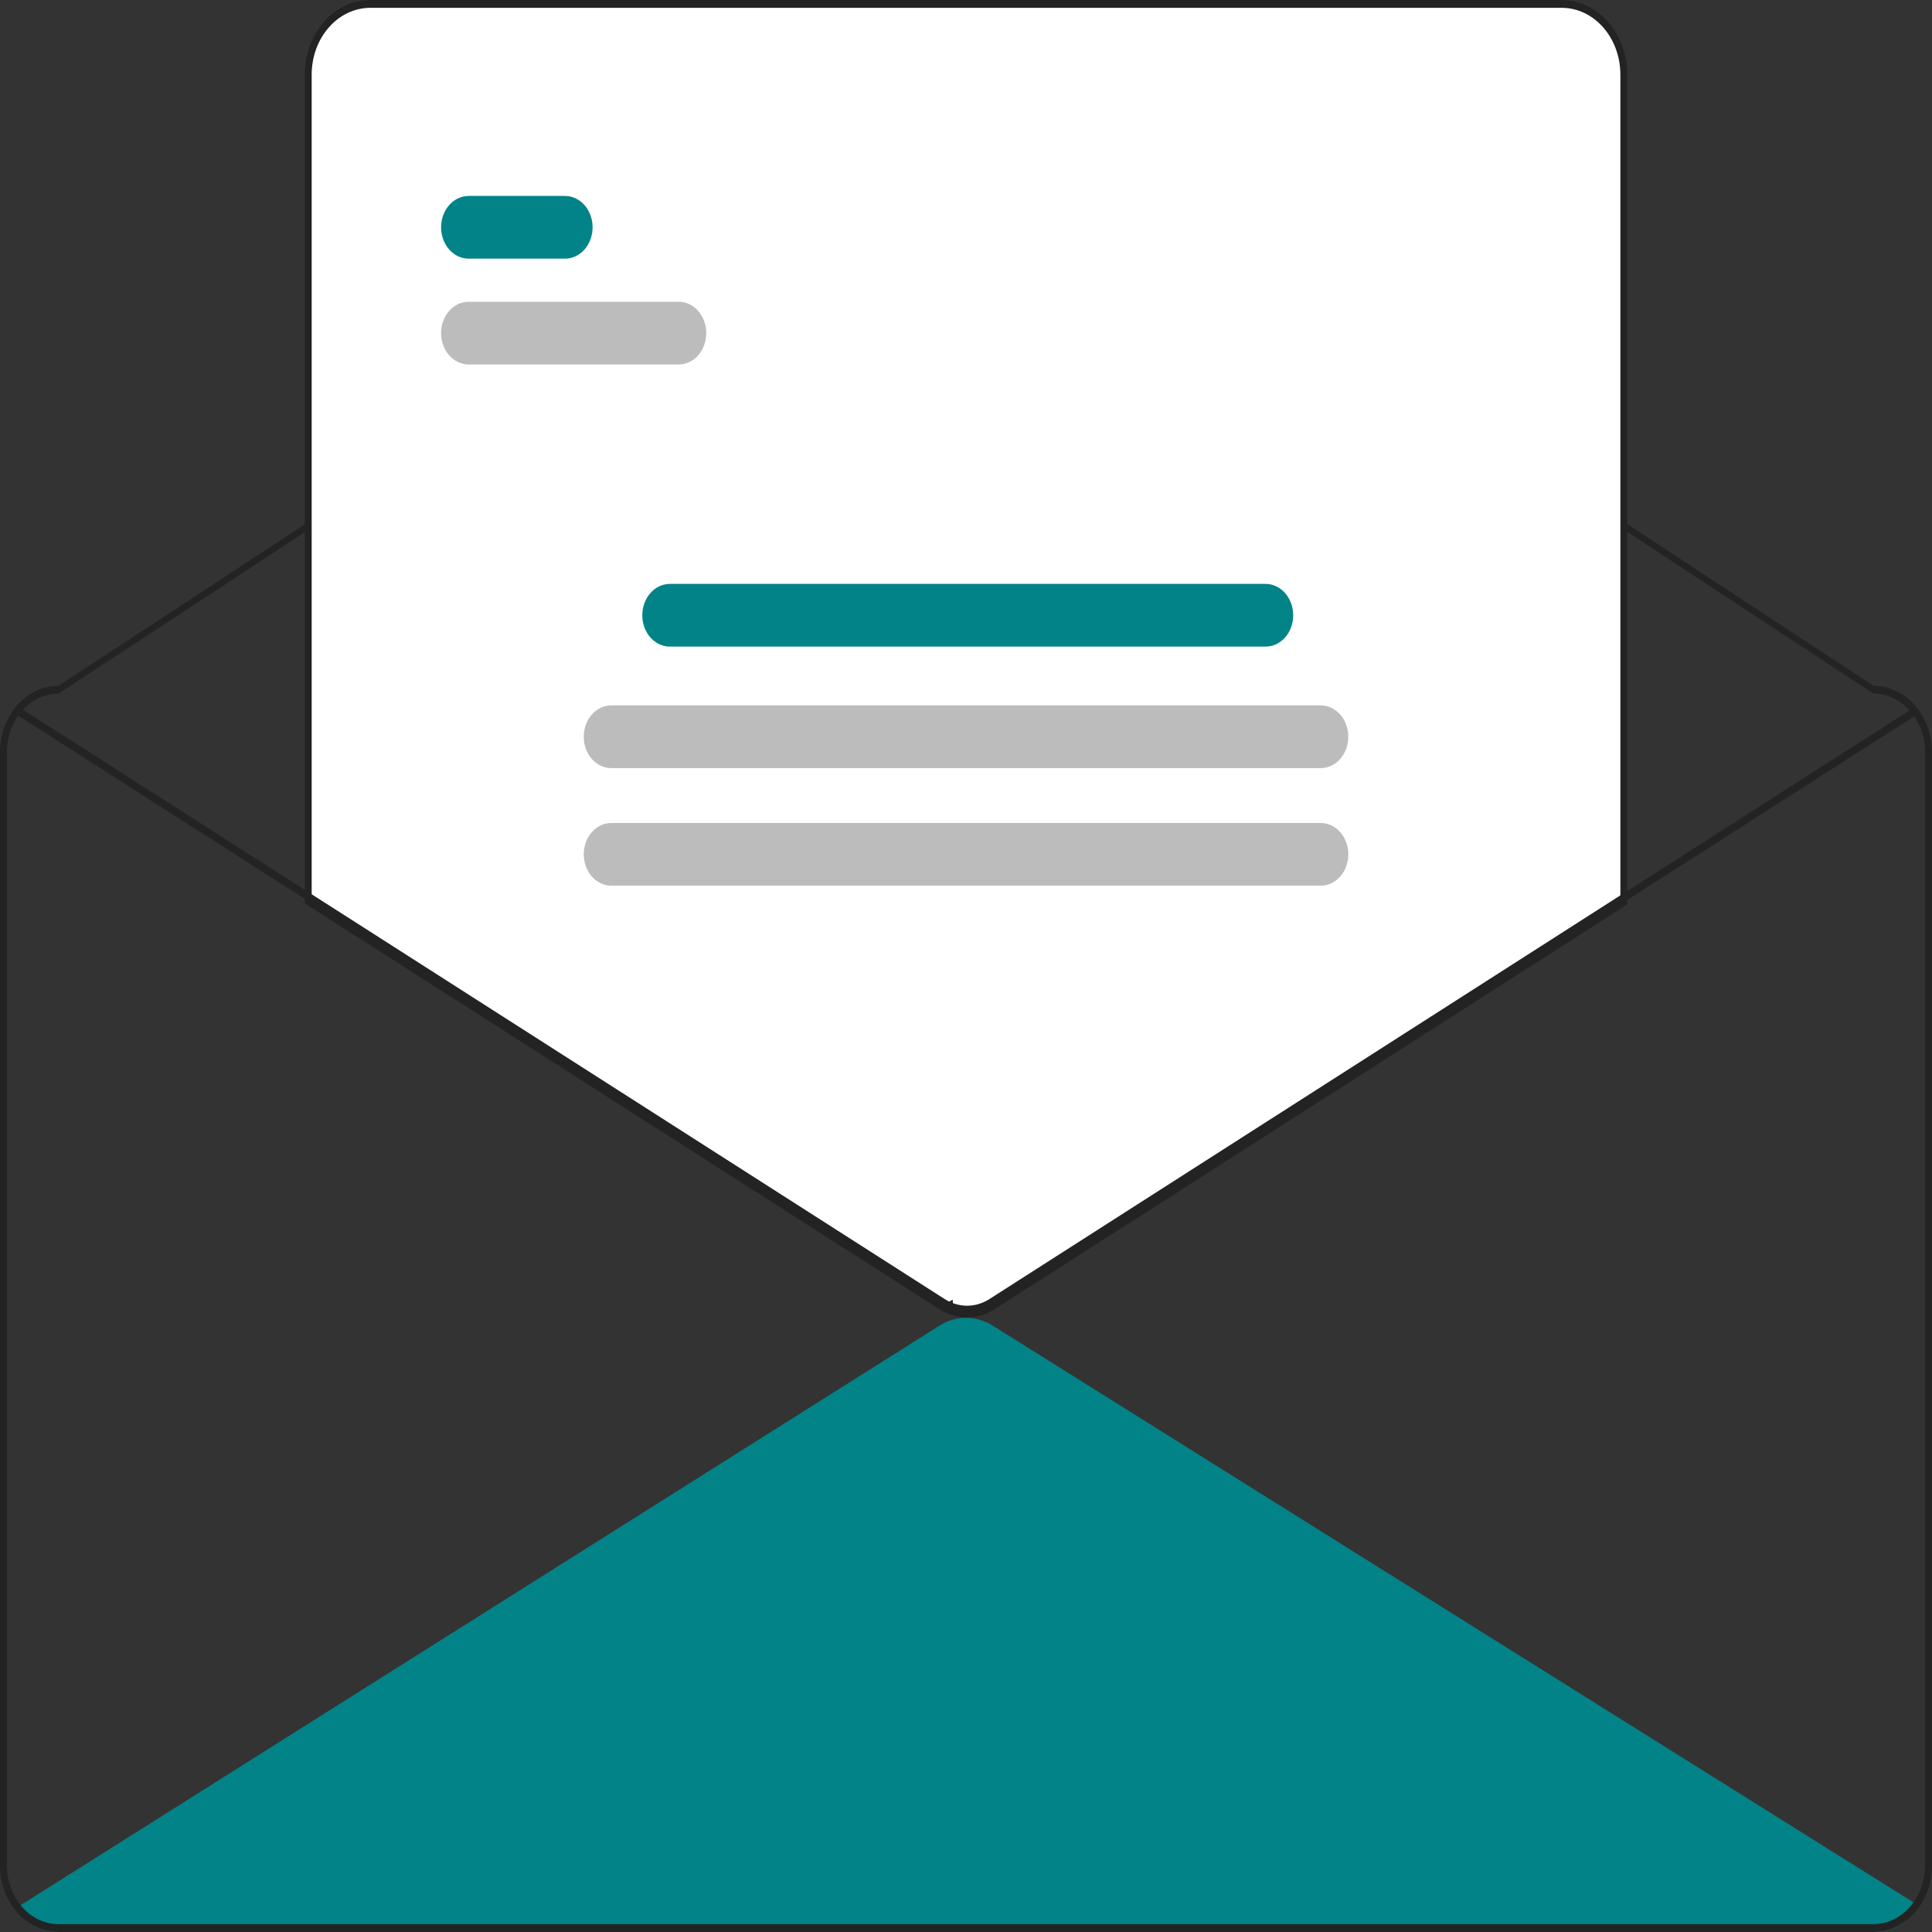 <svg width="40" height="40" viewBox="0 0 40 40" fill="none" xmlns="http://www.w3.org/2000/svg">
<rect x="0" y="0" width="40" height="40" fill="#333333" stroke="none"/>
<g clip-path="url(#clip0_94_20277)">
<path d="M39.681 39.428C39.611 39.539 39.541 39.65 39.471 39.759C39.27 39.916 39.032 40.001 38.788 40H1.212C0.979 40 0.751 39.924 0.555 39.779C0.49 39.682 0.426 39.584 0.361 39.486L0.426 39.445L19.449 27.447C19.617 27.34 19.807 27.285 20 27.284C20.193 27.284 20.383 27.339 20.552 27.445L39.617 39.387L39.681 39.428Z" fill="#018388"/>
<path d="M38.788 14.199L22.302 3.365C21.608 2.909 20.822 2.669 20.021 2.668C19.22 2.668 18.434 2.907 17.74 3.362L1.212 14.199C0.891 14.199 0.583 14.345 0.356 14.603C0.128 14.862 0 15.213 0 15.578V38.621C0 38.986 0.128 39.337 0.355 39.596C0.583 39.854 0.891 40 1.212 40H38.788C39.109 39.999 39.417 39.854 39.644 39.595C39.872 39.337 39.999 38.986 40 38.621V15.578C39.999 15.213 39.872 14.862 39.645 14.603C39.417 14.345 39.109 14.199 38.788 14.199ZM39.857 38.621C39.857 38.943 39.744 39.252 39.543 39.48C39.343 39.709 39.071 39.837 38.788 39.838H1.212C0.929 39.837 0.657 39.709 0.456 39.481C0.256 39.252 0.143 38.943 0.143 38.621V15.578C0.143 15.255 0.256 14.946 0.456 14.718C0.657 14.49 0.929 14.361 1.212 14.361L17.74 3.524C18.434 3.07 19.22 2.83 20.021 2.831C20.822 2.831 21.608 3.071 22.302 3.527L38.788 14.361C39.071 14.361 39.343 14.49 39.544 14.718C39.744 14.946 39.857 15.255 39.857 15.578V38.621Z" fill="#232323"/>
<path d="M20.021 27.236C19.897 27.236 19.774 27.213 19.657 27.166L19.635 27.157L19.631 27.103C19.617 27.11 19.604 27.117 19.59 27.124L19.576 27.131L19.561 27.124C19.531 27.109 19.501 27.092 19.473 27.074L6.346 18.68V1.542C6.346 1.144 6.485 0.762 6.732 0.481C6.98 0.199 7.315 0.041 7.665 0.041H32.335C32.685 0.041 33.02 0.199 33.267 0.481C33.515 0.762 33.654 1.144 33.654 1.542V18.702L33.636 18.714L20.57 27.074C20.402 27.18 20.213 27.236 20.021 27.236Z" fill="white"/>
<path d="M20.022 27.276C19.893 27.277 19.766 27.252 19.645 27.204L19.602 27.187L19.6 27.164L19.576 27.176L19.547 27.162C19.516 27.146 19.485 27.128 19.456 27.109L6.311 18.704V1.542C6.311 1.133 6.454 0.741 6.708 0.452C6.962 0.163 7.306 0 7.665 0H32.336C32.695 0 33.039 0.163 33.293 0.452C33.547 0.741 33.69 1.133 33.69 1.542V18.726L20.588 27.109C20.415 27.219 20.22 27.277 20.022 27.276ZM19.736 27.067C19.998 27.153 20.279 27.117 20.518 26.968L33.548 18.631V1.542C33.547 1.176 33.419 0.825 33.192 0.567C32.965 0.308 32.657 0.163 32.336 0.162H7.665C7.344 0.163 7.036 0.308 6.809 0.567C6.581 0.825 6.454 1.176 6.453 1.542V18.609L7.308 19.155L19.526 26.968C19.542 26.979 19.559 26.988 19.576 26.998C19.593 26.988 19.61 26.979 19.627 26.968L19.723 26.906L19.736 27.067Z" fill="#232323"/>
<path d="M39.685 14.798L34.511 18.108L33.619 18.678L20.553 27.038C20.391 27.142 20.208 27.195 20.022 27.195C19.902 27.195 19.783 27.173 19.669 27.128C19.638 27.116 19.607 27.103 19.576 27.087C19.547 27.073 19.519 27.056 19.491 27.038L7.273 19.226L6.382 18.656L0.327 14.785C0.311 14.774 0.299 14.756 0.294 14.735C0.289 14.714 0.291 14.692 0.3 14.673C0.309 14.655 0.325 14.641 0.343 14.635C0.361 14.629 0.381 14.632 0.397 14.643L6.382 18.47L7.273 19.039L19.561 26.897C19.602 26.923 19.644 26.945 19.688 26.964C19.706 26.972 19.726 26.979 19.745 26.986C19.867 27.028 19.995 27.043 20.122 27.027C20.249 27.012 20.372 26.967 20.483 26.897L33.619 18.492L34.511 17.922L39.615 14.656C39.623 14.651 39.632 14.648 39.641 14.647C39.651 14.645 39.66 14.646 39.669 14.649C39.678 14.652 39.687 14.657 39.694 14.663C39.701 14.67 39.707 14.678 39.712 14.687C39.717 14.697 39.719 14.707 39.721 14.717C39.722 14.728 39.721 14.739 39.718 14.749C39.716 14.759 39.712 14.769 39.706 14.777C39.7 14.785 39.693 14.792 39.685 14.798Z" fill="#232323"/>
<path d="M11.699 5.355H9.702C9.551 5.355 9.406 5.287 9.299 5.165C9.192 5.043 9.132 4.878 9.132 4.706C9.132 4.534 9.192 4.369 9.299 4.247C9.406 4.125 9.551 4.057 9.702 4.057H11.699C11.85 4.057 11.995 4.125 12.102 4.247C12.209 4.369 12.269 4.534 12.269 4.706C12.269 4.878 12.209 5.043 12.102 5.165C11.995 5.287 11.85 5.355 11.699 5.355Z" fill="#018388"/>
<path d="M14.052 7.546H9.702C9.551 7.546 9.406 7.477 9.299 7.356C9.192 7.234 9.132 7.069 9.132 6.897C9.132 6.724 9.192 6.559 9.299 6.438C9.406 6.316 9.551 6.247 9.702 6.247H14.052C14.203 6.247 14.348 6.316 14.455 6.438C14.562 6.559 14.622 6.724 14.622 6.897C14.622 7.069 14.562 7.234 14.455 7.356C14.348 7.477 14.203 7.546 14.052 7.546Z" fill="#BCBCBC"/>
<path d="M26.203 13.387H13.868C13.717 13.387 13.572 13.319 13.465 13.197C13.358 13.076 13.298 12.911 13.298 12.738C13.298 12.566 13.358 12.401 13.465 12.279C13.572 12.158 13.717 12.089 13.868 12.089H26.203C26.355 12.089 26.5 12.158 26.607 12.279C26.714 12.401 26.774 12.566 26.774 12.738C26.774 12.911 26.714 13.076 26.607 13.197C26.5 13.319 26.355 13.387 26.203 13.387Z" fill="#018388"/>
<path d="M27.344 15.903H12.656C12.505 15.903 12.36 15.834 12.253 15.713C12.146 15.591 12.086 15.426 12.086 15.254C12.086 15.081 12.146 14.916 12.253 14.795C12.36 14.673 12.505 14.604 12.656 14.604H27.344C27.496 14.604 27.641 14.673 27.748 14.795C27.855 14.916 27.915 15.081 27.915 15.254C27.915 15.426 27.855 15.591 27.748 15.713C27.641 15.834 27.496 15.903 27.344 15.903Z" fill="#BCBCBC"/>
<path d="M27.344 18.337H12.656C12.505 18.337 12.36 18.268 12.253 18.147C12.146 18.025 12.086 17.86 12.086 17.688C12.086 17.515 12.146 17.35 12.253 17.229C12.36 17.107 12.505 17.039 12.656 17.039H27.344C27.496 17.039 27.641 17.107 27.748 17.229C27.855 17.35 27.915 17.515 27.915 17.688C27.915 17.86 27.855 18.025 27.748 18.147C27.641 18.268 27.496 18.337 27.344 18.337Z" fill="#BCBCBC"/>
</g>
<defs>
<clipPath id="clip0_94_20277">
<rect width="40" height="40" fill="white"/>
</clipPath>
</defs>
</svg>
